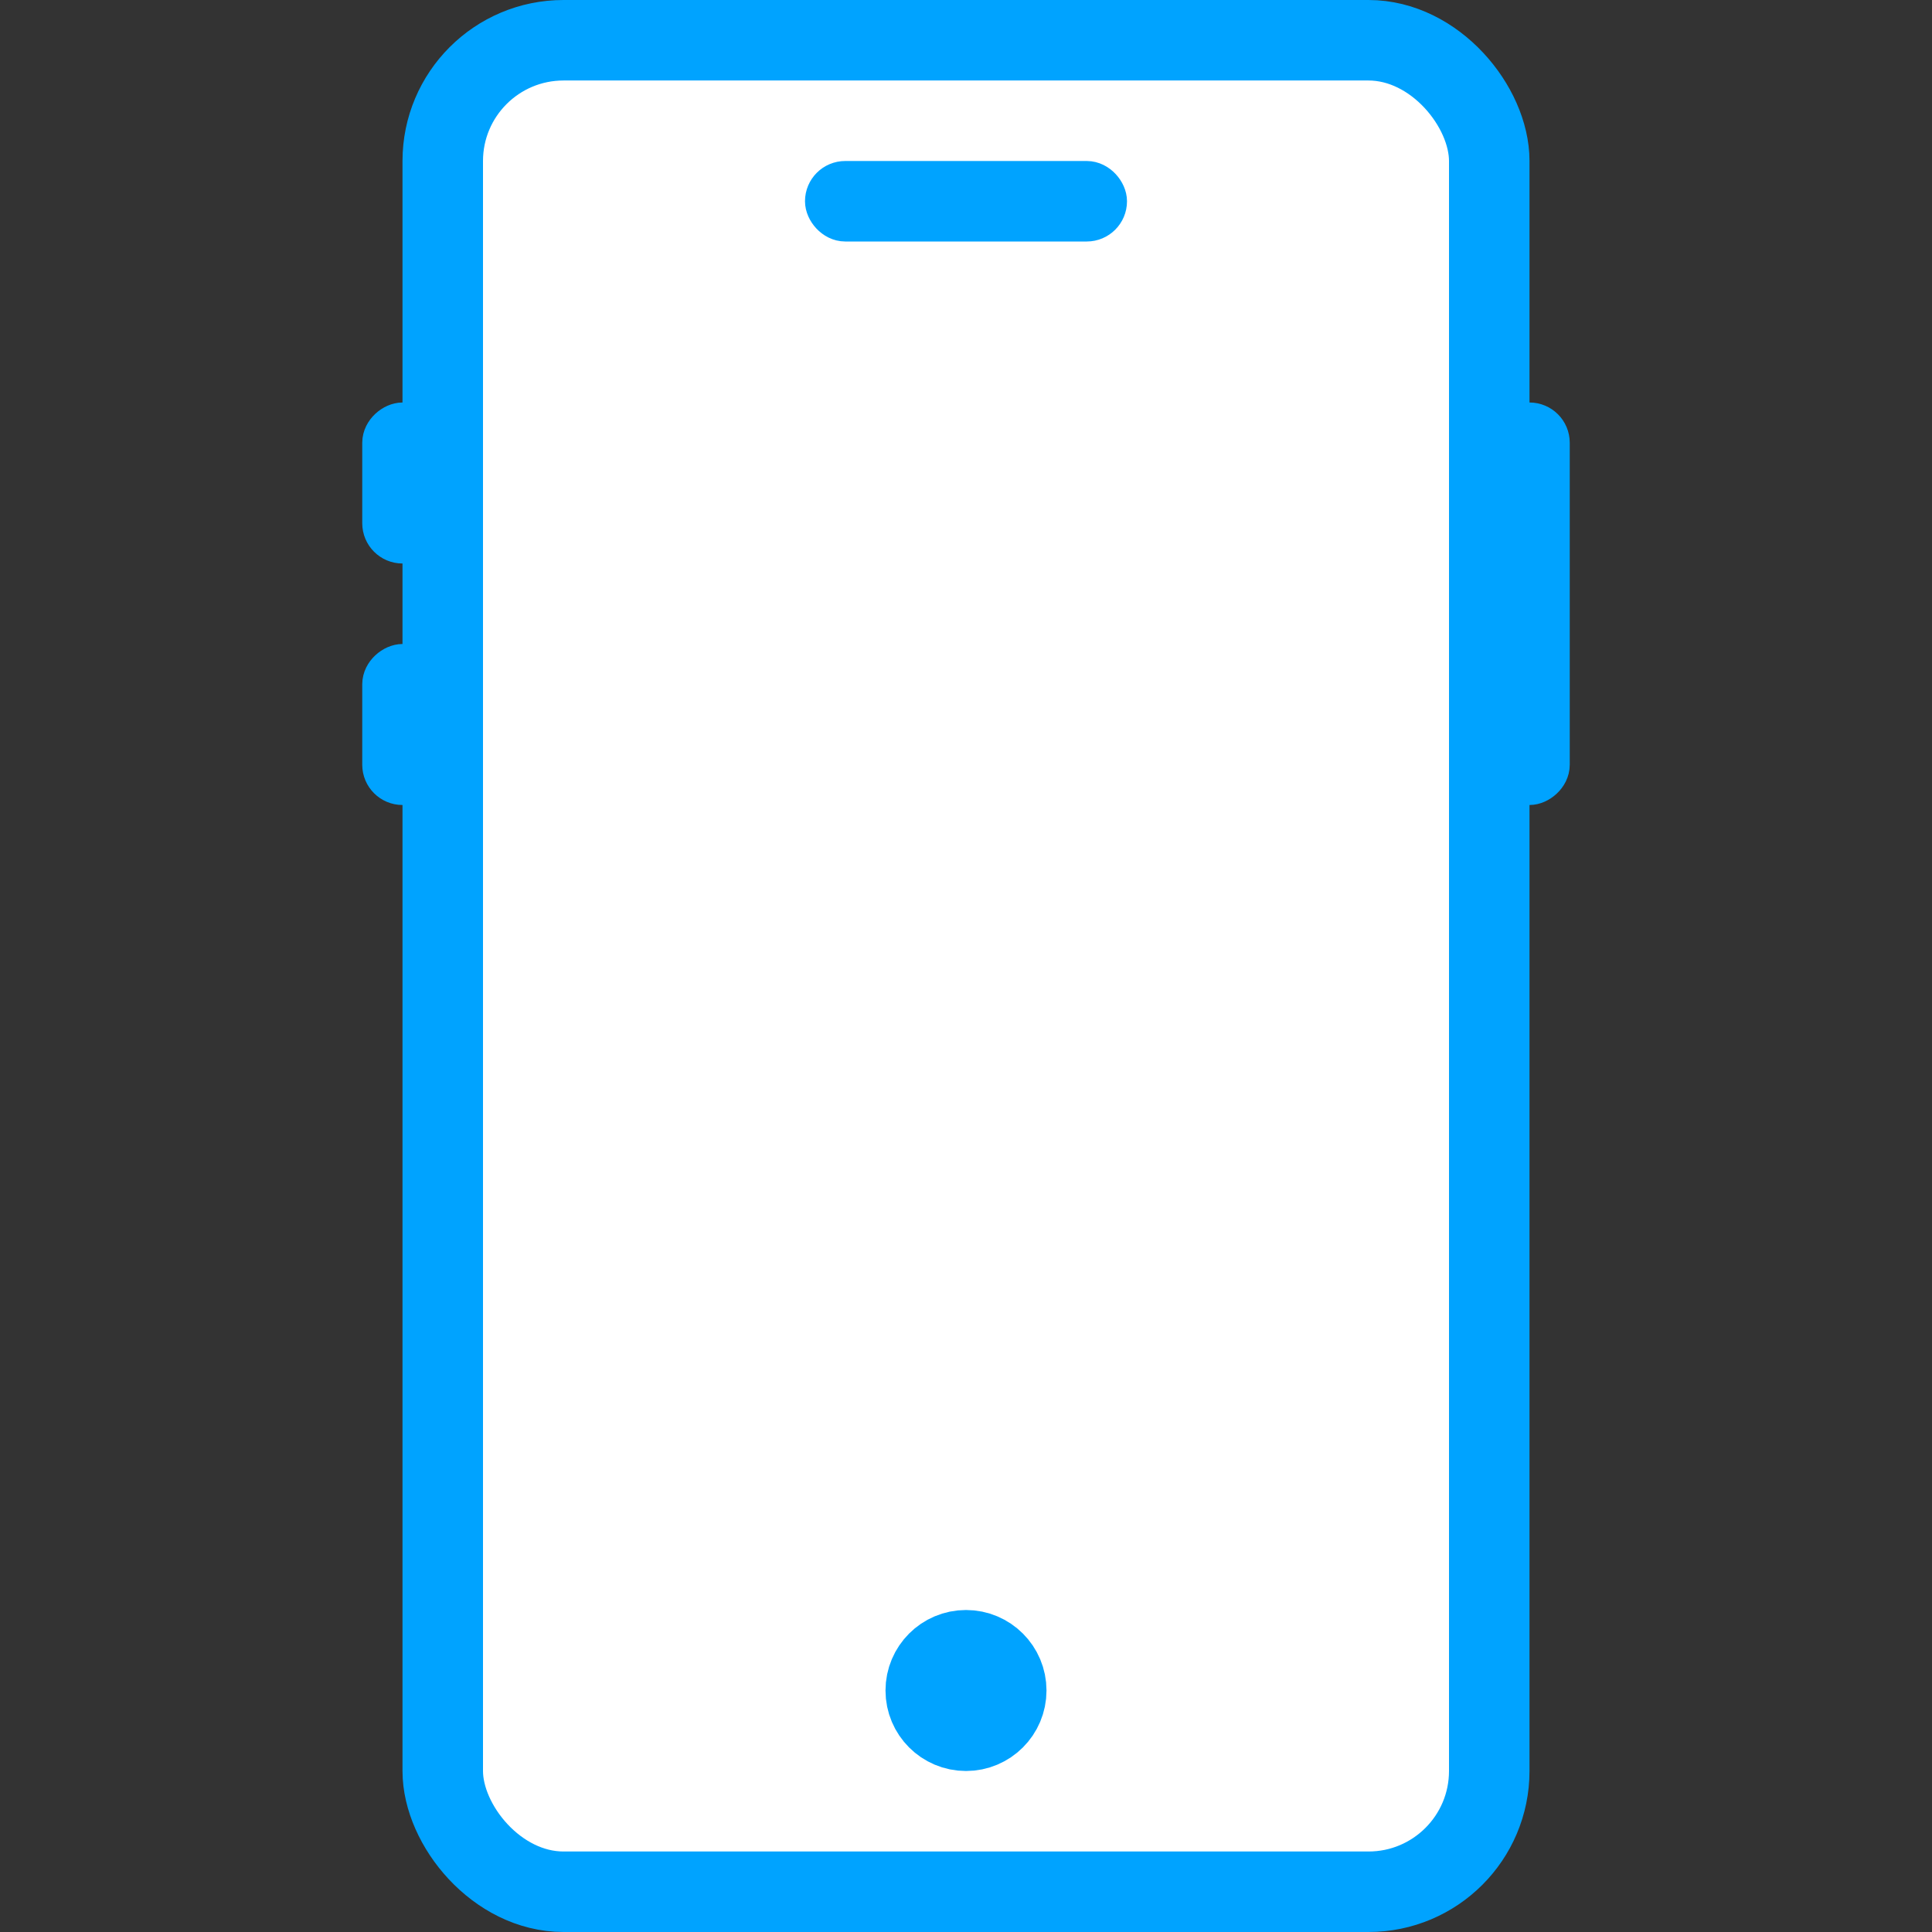 <svg width="24" height="24" viewBox="0 0 24 24" fill="none" xmlns="http://www.w3.org/2000/svg">
<rect x="0" y="0" width="24" height="24" fill="#333333" stroke="none"/>
<rect x="5.5" y="0.5" width="13" height="23" rx="1.5" fill="white" stroke="#00A3FF"/>
<circle cx="12" cy="21" r="0.5" fill="#505050" stroke="#00A3FF"/>
<rect x="10.25" y="2.25" width="3.5" height="0.5" rx="0.25" fill="#505050" stroke="#00A3FF" stroke-width="0.5"/>
<rect x="19.25" y="5.25" width="4.5" height="0.5" rx="0.25" transform="rotate(90 19.25 5.25)" fill="#505050" stroke="#00A3FF" stroke-width="0.5"/>
<rect x="5.25" y="5.25" width="1.5" height="0.5" rx="0.25" transform="rotate(90 5.25 5.25)" fill="#505050" stroke="#00A3FF" stroke-width="0.5"/>
<rect x="5.25" y="8.25" width="1.5" height="0.5" rx="0.25" transform="rotate(90 5.25 8.25)" fill="#505050" stroke="#00A3FF" stroke-width="0.5"/>
</svg>
